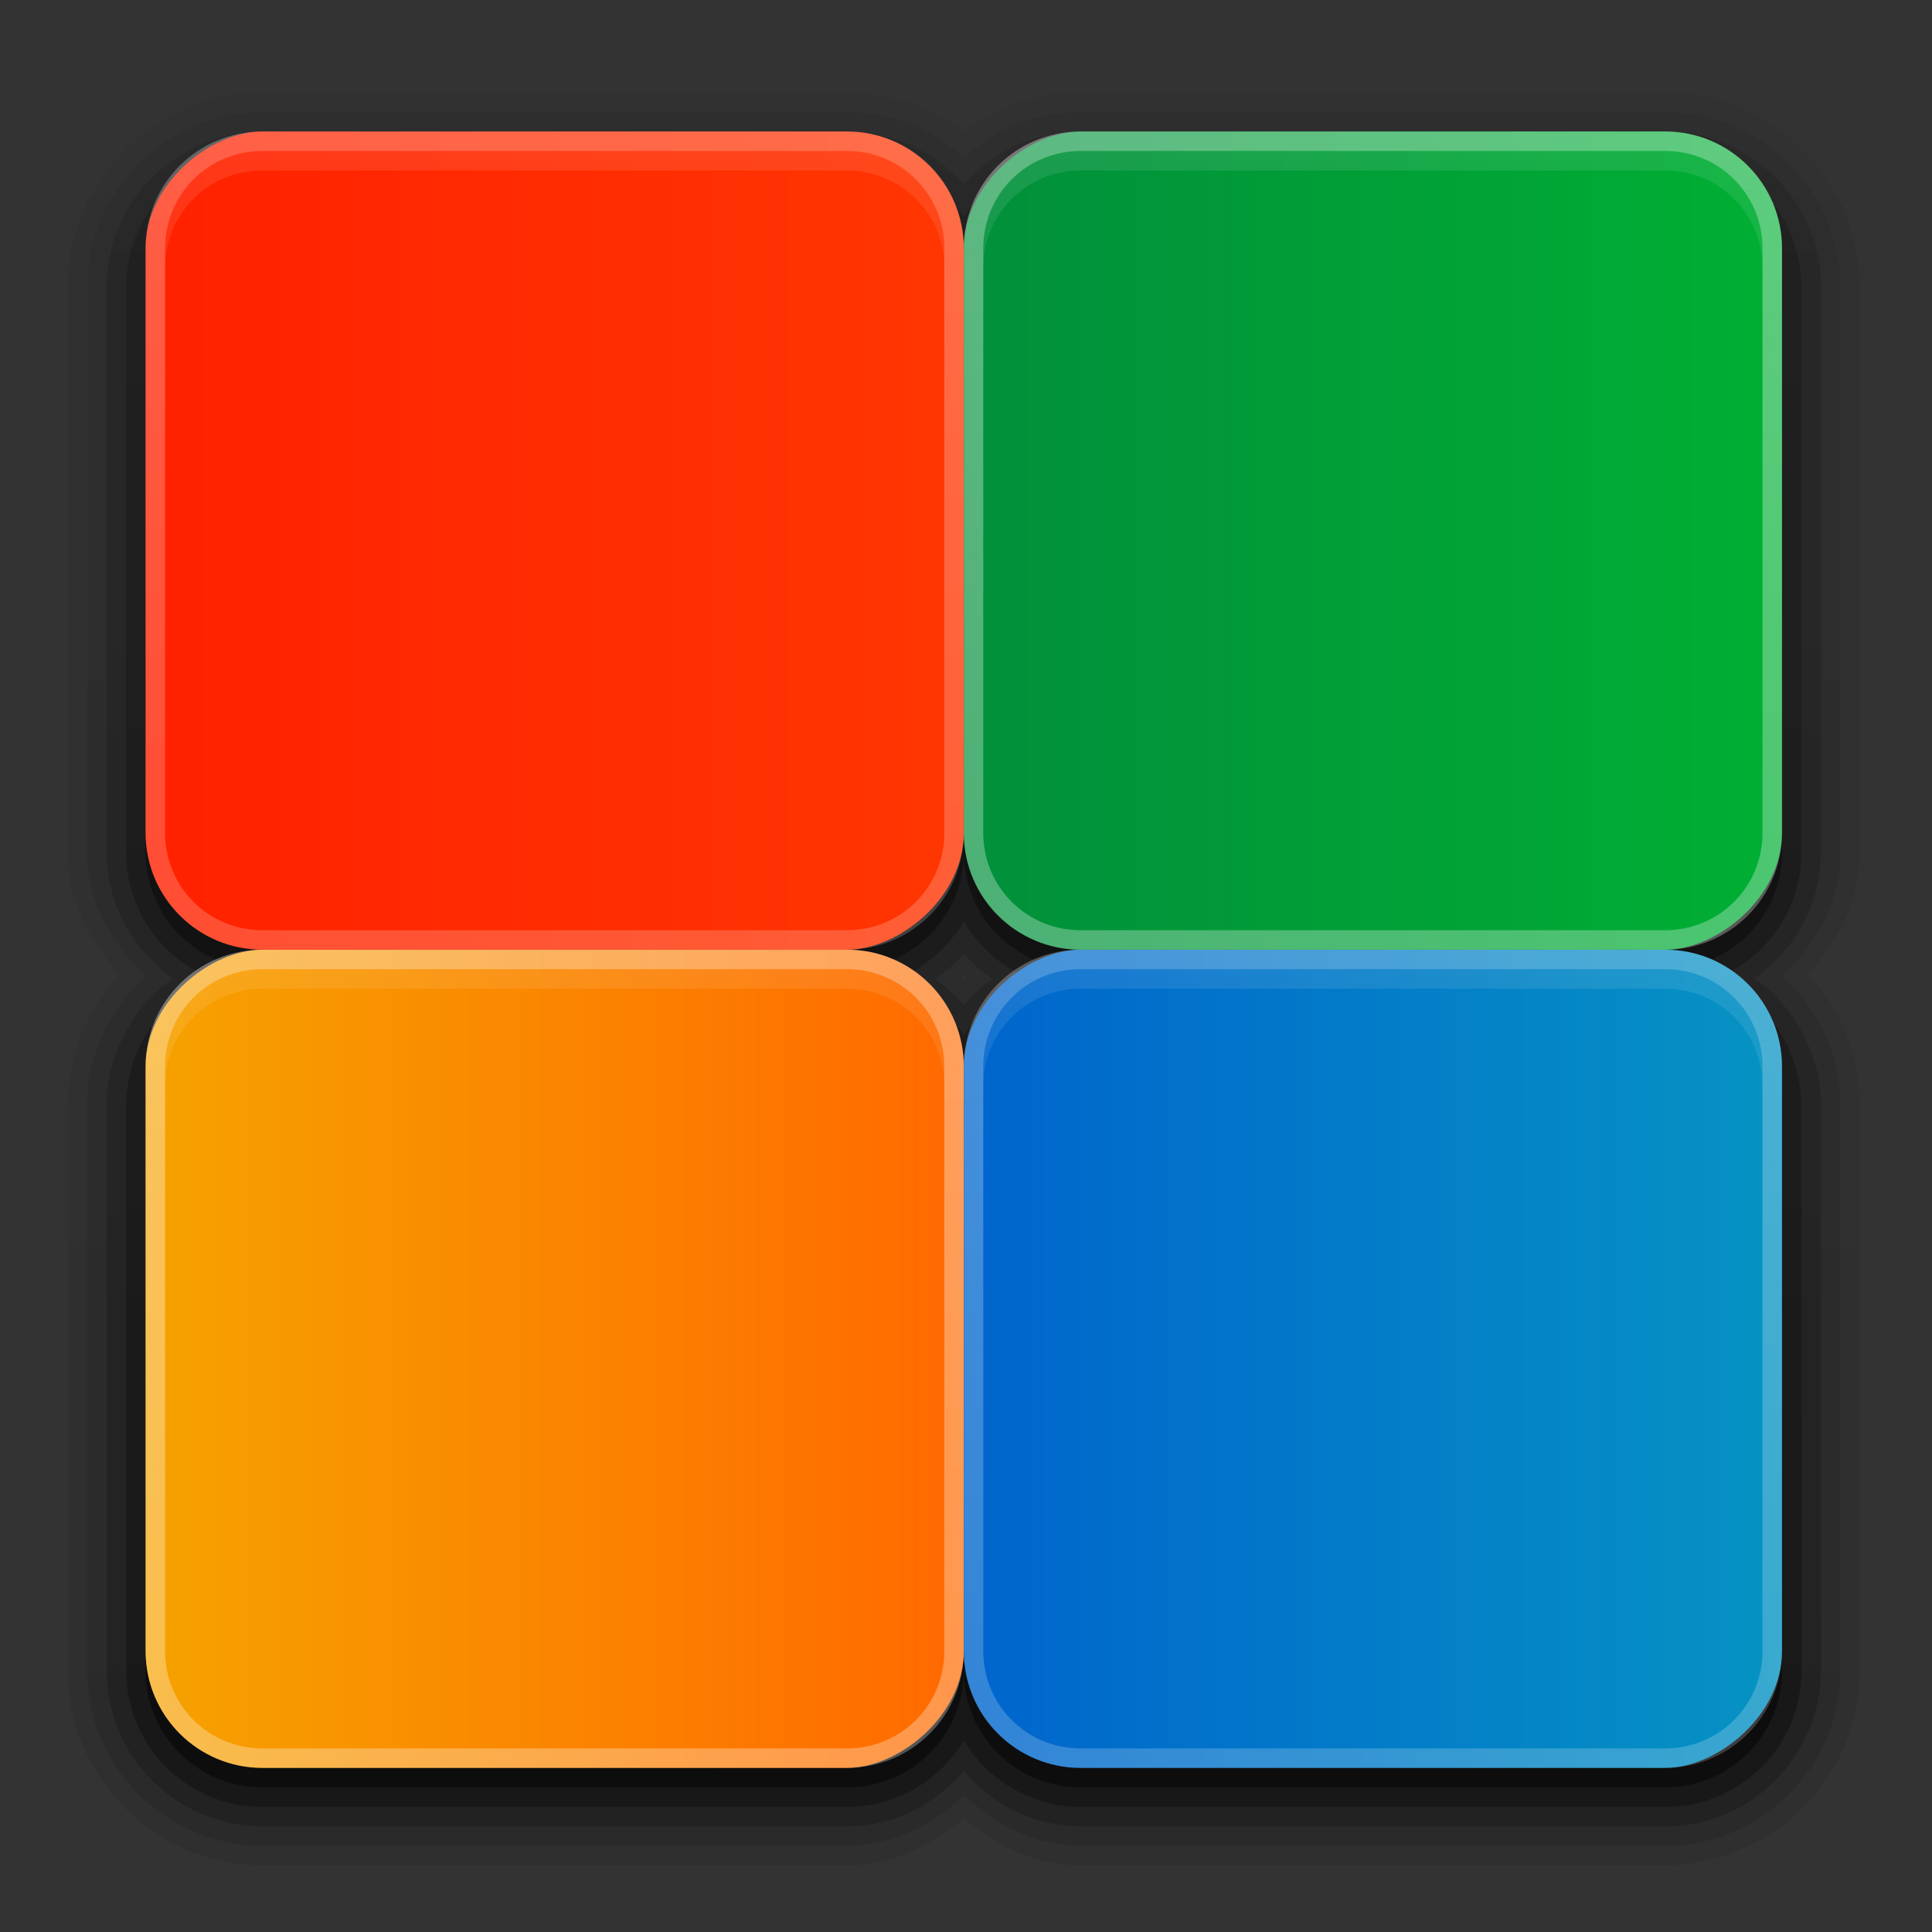 <?xml version="1.0" encoding="UTF-8" standalone="no"?>
<svg
   version="1.0"
   width="48"
   height="48"
   id="svg2408"
   style="display:inline"
   sodipodi:docname="appearance.svg"
   inkscape:version="1.4 (e7c3feb, 2024-10-09)"
   xmlns:inkscape="http://www.inkscape.org/namespaces/inkscape"
   xmlns:sodipodi="http://sodipodi.sourceforge.net/DTD/sodipodi-0.dtd"
   xmlns:xlink="http://www.w3.org/1999/xlink"
   xmlns="http://www.w3.org/2000/svg"
   xmlns:svg="http://www.w3.org/2000/svg"
   xmlns:rdf="http://www.w3.org/1999/02/22-rdf-syntax-ns#"
   xmlns:cc="http://creativecommons.org/ns#"
   xmlns:dc="http://purl.org/dc/elements/1.1/">
  <rect width="100%" height="100%" fill="#333333" stroke="none"/>
  <sodipodi:namedview
     id="namedview1"
     pagecolor="#ffffff"
     bordercolor="#111111"
     borderopacity="1"
     inkscape:showpageshadow="0"
     inkscape:pageopacity="0"
     inkscape:pagecheckerboard="1"
     inkscape:deskcolor="#d1d1d1"
     inkscape:zoom="9.4010417"
     inkscape:cx="48.079778"
     inkscape:cy="48.079778"
     inkscape:window-width="1684"
     inkscape:window-height="1660"
     inkscape:window-x="1086"
     inkscape:window-y="252"
     inkscape:window-maximized="0"
     inkscape:current-layer="svg2408" />
  <defs
     id="defs2410">
    <linearGradient
       id="linearGradient4556">
      <stop
         offset="0"
         style="stop-color:#0065cd;stop-opacity:1"
         id="stop4552" />
      <stop
         offset="1"
         style="stop-color:#0693c3;stop-opacity:1"
         id="stop4554" />
    </linearGradient>
    <linearGradient
       id="linearGradient4550">
      <stop
         offset="0"
         style="stop-color:#f6a200;stop-opacity:1"
         id="stop4546" />
      <stop
         offset="1"
         style="stop-color:#ff6900;stop-opacity:1"
         id="stop4548" />
    </linearGradient>
    <linearGradient
       id="linearGradient3997">
      <stop
         id="stop3999"
         style="stop-color:#fefefe;stop-opacity:1"
         offset="0" />
      <stop
         id="stop4001"
         style="stop-color:#fefefe;stop-opacity:0"
         offset="1" />
    </linearGradient>
    <linearGradient
       id="linearGradient3977">
      <stop
         id="stop3979"
         style="stop-color:#018f3b;stop-opacity:1"
         offset="0" />
      <stop
         id="stop3981"
         style="stop-color:#00af33;stop-opacity:1"
         offset="1" />
    </linearGradient>
    <linearGradient
       id="linearGradient4941">
      <stop
         id="stop4943"
         style="stop-color:#ff2100;stop-opacity:1"
         offset="0" />
      <stop
         id="stop4945"
         style="stop-color:#ff3602;stop-opacity:1"
         offset="1" />
    </linearGradient>
    <linearGradient
       x1="45.448"
       y1="92.54"
       x2="45.448"
       y2="7.017"
       id="ButtonShadow"
       gradientUnits="userSpaceOnUse"
       gradientTransform="scale(1.006,0.994)">
      <stop
         id="stop3750"
         style="stop-color:#000000;stop-opacity:1"
         offset="0" />
      <stop
         id="stop3752"
         style="stop-color:#000000;stop-opacity:0.588"
         offset="1" />
    </linearGradient>
    <linearGradient
       id="linearGradient3737">
      <stop
         id="stop3739"
         style="stop-color:#fefefe;stop-opacity:1"
         offset="0" />
      <stop
         id="stop3741"
         style="stop-color:#fefefe;stop-opacity:0"
         offset="1" />
    </linearGradient>
    <linearGradient
       id="linearGradient3700">
      <stop
         id="stop3702"
         style="stop-color:#2276c5;stop-opacity:1"
         offset="0" />
      <stop
         id="stop3704"
         style="stop-color:#69a9e6;stop-opacity:1"
         offset="1" />
    </linearGradient>
    <linearGradient
       x1="48"
       y1="90"
       x2="48"
       y2="5.988"
       id="linearGradient3706"
       xlink:href="#linearGradient3700"
       gradientUnits="userSpaceOnUse" />
    <linearGradient
       x1="36.357"
       y1="6"
       x2="36.357"
       y2="63.893"
       id="linearGradient3188"
       xlink:href="#linearGradient3737"
       gradientUnits="userSpaceOnUse" />
    <filter
       color-interpolation-filters="sRGB"
       id="filter7725"
       x="-0.048"
       y="-0.048"
       width="1.095"
       height="1.097">
      <feGaussianBlur
         id="feGaussianBlur7727"
         stdDeviation="1.71" />
    </filter>
    <linearGradient
       x1="-34.4"
       y1="92.083"
       x2="-34.4"
       y2="7"
       id="linearGradient7959"
       xlink:href="#ButtonShadow"
       gradientUnits="userSpaceOnUse"
       gradientTransform="translate(100)" />
    <linearGradient
       x1="48"
       y1="90"
       x2="48"
       y2="5.988"
       id="linearGradient8096"
       xlink:href="#linearGradient4550"
       gradientUnits="userSpaceOnUse"
       gradientTransform="matrix(0.5,0,0,0.5,45,-51)" />
    <linearGradient
       x1="48"
       y1="90"
       x2="48"
       y2="5.988"
       id="linearGradient3975"
       xlink:href="#linearGradient4556"
       gradientUnits="userSpaceOnUse"
       gradientTransform="matrix(0.5,0,0,0.5,45,-93)" />
    <linearGradient
       x1="48"
       y1="90"
       x2="48"
       y2="5.988"
       id="linearGradient3987"
       xlink:href="#linearGradient3977"
       gradientUnits="userSpaceOnUse"
       gradientTransform="matrix(0.5,0,0,0.5,3,-93)" />
    <linearGradient
       x1="48"
       y1="90"
       x2="48"
       y2="5.988"
       id="linearGradient3993"
       xlink:href="#linearGradient4941"
       gradientUnits="userSpaceOnUse"
       gradientTransform="matrix(0.5,0,0,0.5,3,-51)" />
    <linearGradient
       x1="24"
       y1="48"
       x2="24"
       y2="88"
       id="linearGradient4003"
       xlink:href="#linearGradient3997"
       gradientUnits="userSpaceOnUse" />
    <linearGradient
       x1="24"
       y1="48"
       x2="24"
       y2="88"
       id="linearGradient4007"
       xlink:href="#linearGradient3997"
       gradientUnits="userSpaceOnUse"
       gradientTransform="translate(42,-42)" />
    <linearGradient
       x1="24"
       y1="48"
       x2="24"
       y2="88"
       id="linearGradient4011"
       xlink:href="#linearGradient3997"
       gradientUnits="userSpaceOnUse"
       gradientTransform="translate(0,-42)" />
    <linearGradient
       x1="24"
       y1="48"
       x2="24"
       y2="88"
       id="linearGradient4015"
       xlink:href="#linearGradient3997"
       gradientUnits="userSpaceOnUse"
       gradientTransform="translate(42)" />
    <linearGradient
       x1="45.448"
       y1="92.54"
       x2="45.448"
       y2="7.017"
       id="ButtonShadow-5"
       gradientUnits="userSpaceOnUse"
       gradientTransform="scale(1.006,0.994)">
      <stop
         id="stop3750-9"
         style="stop-color:#000000;stop-opacity:1"
         offset="0" />
      <stop
         id="stop3752-7"
         style="stop-color:#000000;stop-opacity:0.588"
         offset="1" />
    </linearGradient>
    <linearGradient
       x1="22"
       y1="94"
       x2="22"
       y2="5"
       id="linearGradient3990"
       xlink:href="#ButtonShadow-5"
       gradientUnits="userSpaceOnUse" />
    <linearGradient
       x1="29"
       y1="93"
       x2="29"
       y2="6"
       id="linearGradient3982"
       xlink:href="#ButtonShadow-5"
       gradientUnits="userSpaceOnUse" />
    <linearGradient
       x1="32"
       y1="91"
       x2="32"
       y2="7"
       id="linearGradient3973"
       xlink:href="#ButtonShadow-5"
       gradientUnits="userSpaceOnUse" />
    <linearGradient
       x1="32"
       y1="91"
       x2="32"
       y2="7.946"
       id="linearGradient3197-6"
       xlink:href="#ButtonShadow-5"
       gradientUnits="userSpaceOnUse" />
    <linearGradient
       x1="21"
       y1="95"
       x2="21"
       y2="4"
       id="linearGradient4047"
       xlink:href="#ButtonShadow-5"
       gradientUnits="userSpaceOnUse" />
  </defs>
  <g
     id="layer5"
     style="display:none">
    <path
       d="M 11.281,7 C 7.799,7 5,9.753 5,13.156 v 30.688 C 5,46.372 6.557,48.556 8.781,49.5 6.557,50.444 5,52.628 5,55.156 v 30.688 C 5,89.247 7.799,92 11.281,92 h 31.438 C 44.937,92 46.882,90.874 48,89.188 49.118,90.874 51.063,92 53.281,92 h 31.438 C 88.201,92 91,89.247 91,85.844 V 55.156 C 91,51.753 88.201,49 84.719,49 H 53.281 C 51.063,49 49.118,50.126 48,51.812 47.333,50.806 46.356,49.983 45.219,49.5 47.443,48.556 49,46.372 49,43.844 V 13.156 C 49,9.753 46.201,7 42.719,7 Z"
       id="rect7705"
       style="opacity:0.9;fill:url(#linearGradient7959);fill-opacity:1;fill-rule:nonzero;stroke:none;filter:url(#filter7725)" />
  </g>
  <g
     id="layer1"
     style="display:none">
    <rect
       width="84"
       height="84"
       rx="6"
       ry="6"
       x="6"
       y="6"
       id="rect2419"
       style="fill:url(#linearGradient3706);fill-opacity:1;fill-rule:nonzero;stroke:none" />
    <path
       d="M 12,6 C 8.676,6 6,8.676 6,12 v 2 68 2 c 0,0.335 0.041,0.651 0.094,0.969 0.049,0.296 0.097,0.597 0.188,0.875 0.01,0.03 0.021,0.064 0.031,0.094 0.099,0.288 0.235,0.547 0.375,0.812 0.145,0.274 0.316,0.536 0.5,0.781 0.184,0.246 0.374,0.473 0.594,0.688 0.44,0.428 0.943,0.815 1.5,1.094 0.279,0.14 0.573,0.247 0.875,0.344 -0.256,-0.1 -0.487,-0.236 -0.719,-0.375 -0.007,-0.004 -0.024,0.004 -0.031,0 -0.032,-0.019 -0.062,-0.043 -0.094,-0.062 -0.12,-0.077 -0.231,-0.164 -0.344,-0.25 -0.106,-0.081 -0.213,-0.161 -0.312,-0.25 C 8.478,88.557 8.309,88.373 8.156,88.188 8.049,88.057 7.938,87.922 7.844,87.781 7.819,87.743 7.805,87.695 7.781,87.656 7.716,87.553 7.651,87.452 7.594,87.344 7.493,87.149 7.388,86.928 7.312,86.719 7.305,86.697 7.289,86.678 7.281,86.656 7.249,86.564 7.245,86.469 7.219,86.375 7.188,86.268 7.148,86.172 7.125,86.062 7.052,85.721 7,85.364 7,85 V 83 15 13 C 7,10.218 9.218,8 12,8 h 2 68 2 c 2.782,0 5,2.218 5,5 v 2 68 2 c 0,0.364 -0.052,0.721 -0.125,1.062 -0.044,0.207 -0.088,0.398 -0.156,0.594 -0.008,0.022 -0.023,0.041 -0.031,0.062 -0.063,0.174 -0.138,0.367 -0.219,0.531 -0.042,0.083 -0.079,0.17 -0.125,0.25 -0.055,0.097 -0.127,0.188 -0.188,0.281 -0.094,0.141 -0.205,0.276 -0.312,0.406 -0.143,0.174 -0.303,0.347 -0.469,0.5 -0.011,0.01 -0.02,0.021 -0.031,0.031 -0.138,0.126 -0.285,0.234 -0.438,0.344 -0.103,0.073 -0.204,0.153 -0.312,0.219 -0.007,0.004 -0.024,-0.004 -0.031,0 -0.232,0.139 -0.463,0.275 -0.719,0.375 0.302,-0.097 0.596,-0.204 0.875,-0.344 0.557,-0.279 1.06,-0.666 1.5,-1.094 0.22,-0.214 0.409,-0.442 0.594,-0.688 0.184,-0.246 0.355,-0.508 0.5,-0.781 0.14,-0.265 0.276,-0.525 0.375,-0.812 0.01,-0.031 0.021,-0.063 0.031,-0.094 0.09,-0.278 0.139,-0.579 0.188,-0.875 C 89.959,84.651 90,84.335 90,84 V 82 14 12 C 90,8.676 87.324,6 84,6 Z"
       id="rect3728"
       style="opacity:0.5;fill:url(#linearGradient3188);fill-opacity:1;fill-rule:nonzero;stroke:none" />
  </g>
  <g
     id="g1"
     transform="matrix(0.484,0,0,0.484,0.713,0.363)">
    <g
       id="layer2"
       style="display:inline">
      <path
         d="M 12,4 C 6.512,4 2,8.512 2,14 v 29 c 0,2.499 1.138,4.587 2.656,6.25 C 3.229,50.799 2.288,52.772 2.062,54.969 2.019,55.303 2,55.649 2,56 v 29 c 0,5.488 4.512,10 10,10 h 30 c 2.377,0 4.367,-1.048 6,-2.406 0.204,0.17 0.41,0.341 0.625,0.5 C 50.132,94.204 51.92,95 54,95 h 30 c 0.686,0 1.351,-0.085 2,-0.219 1.946,-0.402 3.702,-1.358 5.062,-2.719 C 92.876,90.249 94,87.744 94,85 V 56 C 94,55.649 93.981,55.303 93.938,54.969 93.712,52.772 92.771,50.799 91.344,49.25 92.862,47.587 94,45.499 94,43 V 14 C 94,8.512 89.488,4 84,4 H 54 C 51.75,4 49.678,4.759 48,6.031 46.322,4.759 44.25,4 42,4 Z"
         id="path3846"
         style="display:inline;opacity:0.08;fill:url(#linearGradient4047);fill-opacity:1;fill-rule:nonzero;stroke:none" />
      <path
         d="M 12,5 C 7.049,5 3,9.049 3,14 v 29 c 0,2.572 1.257,4.732 3,6.344 C 4.172,50.994 3,53.358 3,56 v 29 c 0,4.951 4.049,9 9,9 h 30 c 2.389,0 4.414,-1.081 6,-2.594 0.198,0.189 0.413,0.357 0.625,0.531 C 50.108,93.158 51.91,94 54,94 h 30 c 0.309,0 0.605,-3.85e-4 0.906,-0.031 0.302,-0.031 0.614,-0.096 0.906,-0.156 1.169,-0.241 2.261,-0.695 3.219,-1.344 0.239,-0.162 0.465,-0.347 0.688,-0.531 C 91.721,90.283 93,87.785 93,85 V 56 C 93,53.358 91.828,50.994 90,49.344 91.743,47.732 93,45.572 93,43 V 14 C 93,9.049 88.951,5 84,5 H 54 C 51.691,5 49.597,5.902 48,7.344 46.403,5.902 44.309,5 42,5 Z m 36,44.312 c 0.043,0.04 0.081,0.085 0.125,0.125 -0.044,0.04 -0.084,0.083 -0.125,0.125 -0.041,-0.042 -0.081,-0.085 -0.125,-0.125 0.044,-0.04 0.082,-0.085 0.125,-0.125 z"
         id="path3842"
         style="display:inline;opacity:0.1;fill:url(#linearGradient3990);fill-opacity:1;fill-rule:nonzero;stroke:none" />
      <path
         d="M 12,6 C 7.593,6 4,9.593 4,14 v 29 c 0,2.69 1.365,5.027 3.406,6.469 C 6.126,50.371 5.139,51.646 4.562,53.125 4.47,53.363 4.383,53.595 4.312,53.844 4.282,53.948 4.245,54.051 4.219,54.156 4.153,54.433 4.099,54.713 4.062,55 4.021,55.331 4,55.658 4,56 v 29 c 0,4.407 3.593,8 8,8 h 30 c 2.422,0 4.538,-1.141 6,-2.844 0.183,0.213 0.391,0.431 0.594,0.625 C 50.011,92.14 51.881,93 54,93 h 30 c 0.275,0 0.544,-0.004 0.812,-0.031 2.147,-0.219 4.038,-1.294 5.344,-2.875 C 91.299,88.71 92,86.928 92,85 V 56 C 92,55.658 91.979,55.331 91.938,55 91.901,54.713 91.847,54.433 91.781,54.156 91.757,54.053 91.716,53.946 91.688,53.844 91.616,53.599 91.531,53.359 91.438,53.125 90.861,51.646 89.874,50.371 88.594,49.469 90.635,48.027 92,45.69 92,43 V 14 C 92,9.593 88.407,6 84,6 H 54 C 51.611,6 49.468,7.049 48,8.719 46.532,7.049 44.389,6 42,6 Z M 48,48.219 C 48.431,48.701 48.935,49.13 49.469,49.5 48.93,49.891 48.433,50.339 48,50.844 47.567,50.339 47.07,49.891 46.531,49.5 47.065,49.13 47.569,48.701 48,48.219 Z"
         id="path3184"
         style="display:inline;opacity:0.2;fill:url(#linearGradient3982);fill-opacity:1;fill-rule:nonzero;stroke:none" />
      <path
         d="M 12,7 C 8.122,7 5,10.122 5,14 v 29 c 0,2.969 1.839,5.479 4.438,6.5 -0.332,0.131 -0.664,0.26 -0.969,0.438 -0.887,0.517 -1.637,1.253 -2.219,2.094 -0.016,0.023 -0.047,0.039 -0.062,0.062 -0.156,0.232 -0.278,0.468 -0.406,0.719 -0.017,0.034 -0.046,0.06 -0.062,0.094 -0.059,0.12 -0.104,0.251 -0.156,0.375 -0.083,0.196 -0.185,0.389 -0.25,0.594 -0.003,0.009 0.003,0.022 0,0.031 -0.045,0.142 -0.058,0.291 -0.094,0.438 -0.03,0.124 -0.07,0.249 -0.094,0.375 -0.015,0.083 -0.019,0.166 -0.031,0.25 C 5.044,55.307 5,55.647 5,56 v 29 c 0,3.878 3.122,7 7,7 h 30 c 2.558,0 4.779,-1.369 6,-3.406 0.153,0.255 0.317,0.486 0.5,0.719 C 49.778,90.939 51.762,92 54,92 h 30 c 0.242,0 0.483,-0.007 0.719,-0.031 2.359,-0.238 4.362,-1.641 5.438,-3.625 C 90.694,87.352 91,86.212 91,85 V 56 c 0,-0.353 -0.044,-0.693 -0.094,-1.031 -0.012,-0.084 -0.016,-0.167 -0.031,-0.25 -0.024,-0.129 -0.063,-0.249 -0.094,-0.375 C 90.651,53.806 90.465,53.293 90.219,52.812 90.091,52.562 89.969,52.326 89.812,52.094 89.797,52.07 89.766,52.054 89.75,52.031 89.168,51.19 88.418,50.454 87.531,49.938 87.524,49.933 87.507,49.942 87.5,49.938 87.202,49.766 86.886,49.627 86.562,49.5 89.161,48.479 91,45.969 91,43 V 14 C 91,10.122 87.878,7 84,7 H 54 C 51.442,7 49.221,8.369 48,10.406 46.779,8.369 44.558,7 42,7 Z m 36,39.562 c 0.789,1.319 1.987,2.368 3.438,2.938 -0.319,0.127 -0.643,0.267 -0.938,0.438 -0.032,0.019 -0.062,0.043 -0.094,0.062 -0.333,0.201 -0.644,0.436 -0.938,0.688 -0.22,0.188 -0.43,0.38 -0.625,0.594 -0.111,0.121 -0.21,0.246 -0.312,0.375 -0.193,0.242 -0.371,0.483 -0.531,0.75 -0.16,-0.267 -0.338,-0.508 -0.531,-0.75 -0.102,-0.129 -0.201,-0.254 -0.312,-0.375 -0.195,-0.214 -0.405,-0.406 -0.625,-0.594 C 46.237,50.436 45.927,50.201 45.594,50 45.562,49.981 45.532,49.956 45.5,49.938 45.206,49.767 44.882,49.627 44.562,49.5 46.013,48.93 47.211,47.881 48,46.562 Z"
         id="rect3816"
         style="display:inline;opacity:0.3;fill:url(#linearGradient3973);fill-opacity:1;fill-rule:nonzero;stroke:none" />
      <path
         d="M 12,7 C 8.676,7 6,9.676 6,13 v 30 c 0,3.324 2.676,6 6,6 -3.324,0 -6,2.676 -6,6 v 30 c 0,3.324 2.676,6 6,6 h 30 c 3.324,0 6,-2.676 6,-6 0,0.208 0.011,0.423 0.031,0.625 C 48.337,88.658 50.884,91 54,91 h 30 c 3.324,0 6,-2.676 6,-6 V 55 c 0,-3.324 -2.676,-6 -6,-6 3.324,0 6,-2.676 6,-6 V 13 C 90,9.676 87.324,7 84,7 H 54 C 50.676,7 48,9.676 48,13 48,9.676 45.324,7 42,7 Z m 36,36 c 0,3.324 2.676,6 6,6 -3.116,0 -5.663,2.342 -5.969,5.375 C 48.011,54.577 48,54.792 48,55 c 0,-3.324 -2.676,-6 -6,-6 3.324,0 6,-2.676 6,-6 z"
         id="rect3037"
         style="display:inline;opacity:0.45;fill:url(#linearGradient3197-6);fill-opacity:1;fill-rule:nonzero;stroke:none" />
    </g>
    <g
       id="layer3"
       style="display:inline">
      <rect
         width="42"
         height="42"
         rx="6"
         ry="6"
         x="48"
         y="-48"
         transform="rotate(90)"
         id="rect8039"
         style="fill:url(#linearGradient8096);fill-opacity:1;fill-rule:nonzero;stroke:none" />
      <path
         d="m 12,48 c -3.324,0 -6,2.676 -6,6 v 30 c 0,3.324 2.676,6 6,6 h 30 c 3.324,0 6,-2.676 6,-6 V 54 c 0,-3.324 -2.676,-6 -6,-6 z m 0,1 h 30 c 2.779,0 5,2.221 5,5 v 30 c 0,2.779 -2.221,5 -5,5 H 12 c -2.779,3e-6 -5,-2.221 -5,-5 V 54 c 0,-2.779 2.221,-5 5,-5 z"
         id="rect8166"
         style="opacity:0.3;fill:#fefefe;fill-opacity:1;fill-rule:nonzero;stroke:none" />
      <rect
         width="42"
         height="42"
         rx="6"
         ry="6"
         x="48"
         y="-90"
         transform="rotate(90)"
         id="rect3971"
         style="fill:url(#linearGradient3975);fill-opacity:1;fill-rule:nonzero;stroke:none" />
      <path
         d="m 54,48 c -3.324,0 -6,2.676 -6,6 v 30 c 0,3.324 2.676,6 6,6 h 30 c 3.324,0 6,-2.676 6,-6 V 54 c 0,-3.324 -2.676,-6 -6,-6 z m 0,1 h 30 c 2.779,0 5,2.221 5,5 v 30 c 0,2.779 -2.221,5 -5,5 H 54 c -2.779,3e-6 -5,-2.221 -5,-5 V 54 c 0,-2.779 2.221,-5 5,-5 z"
         id="path3973"
         style="opacity:0.2;fill:#fefefe;fill-opacity:1;fill-rule:nonzero;stroke:none" />
      <rect
         width="42"
         height="42"
         rx="6"
         ry="6"
         x="6"
         y="-90"
         transform="rotate(90)"
         id="rect3983"
         style="fill:url(#linearGradient3987);fill-opacity:1;fill-rule:nonzero;stroke:none" />
      <path
         d="m 54,6 c -3.324,0 -6,2.676 -6,6 v 30 c 0,3.324 2.676,6 6,6 h 30 c 3.324,0 6,-2.676 6,-6 V 12 C 90,8.676 87.324,6 84,6 Z m 0,1 h 30 c 2.779,0 5,2.221 5,5 v 30 c 0,2.779 -2.221,5 -5,5 H 54 c -2.779,3e-6 -5,-2.221 -5,-5 V 12 c 0,-2.779 2.221,-5 5,-5 z"
         id="path3985"
         style="opacity:0.3;fill:#fefefe;fill-opacity:1;fill-rule:nonzero;stroke:none" />
      <rect
         width="42"
         height="42"
         rx="6"
         ry="6"
         x="6"
         y="-48"
         transform="rotate(90)"
         id="rect3989"
         style="fill:url(#linearGradient3993);fill-opacity:1;fill-rule:nonzero;stroke:none" />
      <path
         d="M 12,6 C 8.676,6 6,8.676 6,12 v 30 c 0,3.324 2.676,6 6,6 h 30 c 3.324,0 6,-2.676 6,-6 V 12 C 48,8.676 45.324,6 42,6 Z m 0,1 h 30 c 2.779,0 5,2.221 5,5 v 30 c 0,2.779 -2.221,5 -5,5 H 12 c -2.779,3e-6 -5,-2.221 -5,-5 V 12 C 7,9.221 9.221,7 12,7 Z"
         id="path3991"
         style="opacity:0.2;fill:#fefefe;fill-opacity:1;fill-rule:nonzero;stroke:none" />
      <path
         d="m 12,48 c -3.324,0 -6,2.676 -6,6 v 30 c 0,2.985 2.153,5.435 5,5.906 C 8.713,89.443 7,87.432 7,85 V 55 c 0,-2.779 2.221,-5 5,-5 h 30 c 2.779,0 5,2.221 5,5 v 30 c 0,2.432 -1.713,4.443 -4,4.906 C 45.847,89.435 48,86.985 48,84 V 54 c 0,-3.324 -2.676,-6 -6,-6 z"
         id="path3995"
         style="opacity:0.1;fill:url(#linearGradient4003);fill-opacity:1;fill-rule:nonzero;stroke:none" />
      <path
         d="m 54,6 c -3.324,0 -6,2.676 -6,6 v 30 c 0,2.985 2.153,5.435 5,5.906 C 50.713,47.443 49,45.432 49,43 V 13 c 0,-2.779 2.221,-5 5,-5 h 30 c 2.779,0 5,2.221 5,5 v 30 c 0,2.432 -1.713,4.443 -4,4.906 C 87.847,47.435 90,44.985 90,42 V 12 C 90,8.676 87.324,6 84,6 Z"
         id="path4005"
         style="opacity:0.1;fill:url(#linearGradient4007);fill-opacity:1;fill-rule:nonzero;stroke:none" />
      <path
         d="M 12,6 C 8.676,6 6,8.676 6,12 v 30 c 0,2.985 2.153,5.435 5,5.906 C 8.713,47.443 7,45.432 7,43 V 13 C 7,10.221 9.221,8 12,8 h 30 c 2.779,0 5,2.221 5,5 v 30 c 0,2.432 -1.713,4.443 -4,4.906 C 45.847,47.435 48,44.985 48,42 V 12 C 48,8.676 45.324,6 42,6 Z"
         id="path4009"
         style="opacity:0.1;fill:url(#linearGradient4011);fill-opacity:1;fill-rule:nonzero;stroke:none" />
      <path
         d="m 54,48 c -3.324,0 -6,2.676 -6,6 v 30 c 0,2.985 2.153,5.435 5,5.906 C 50.713,89.443 49,87.432 49,85 V 55 c 0,-2.779 2.221,-5 5,-5 h 30 c 2.779,0 5,2.221 5,5 v 30 c 0,2.432 -1.713,4.443 -4,4.906 C 87.847,89.435 90,86.985 90,84 V 54 c 0,-3.324 -2.676,-6 -6,-6 z"
         id="path4013"
         style="opacity:0.1;fill:url(#linearGradient4015);fill-opacity:1;fill-rule:nonzero;stroke:none" />
    </g>
  </g>
</svg>
